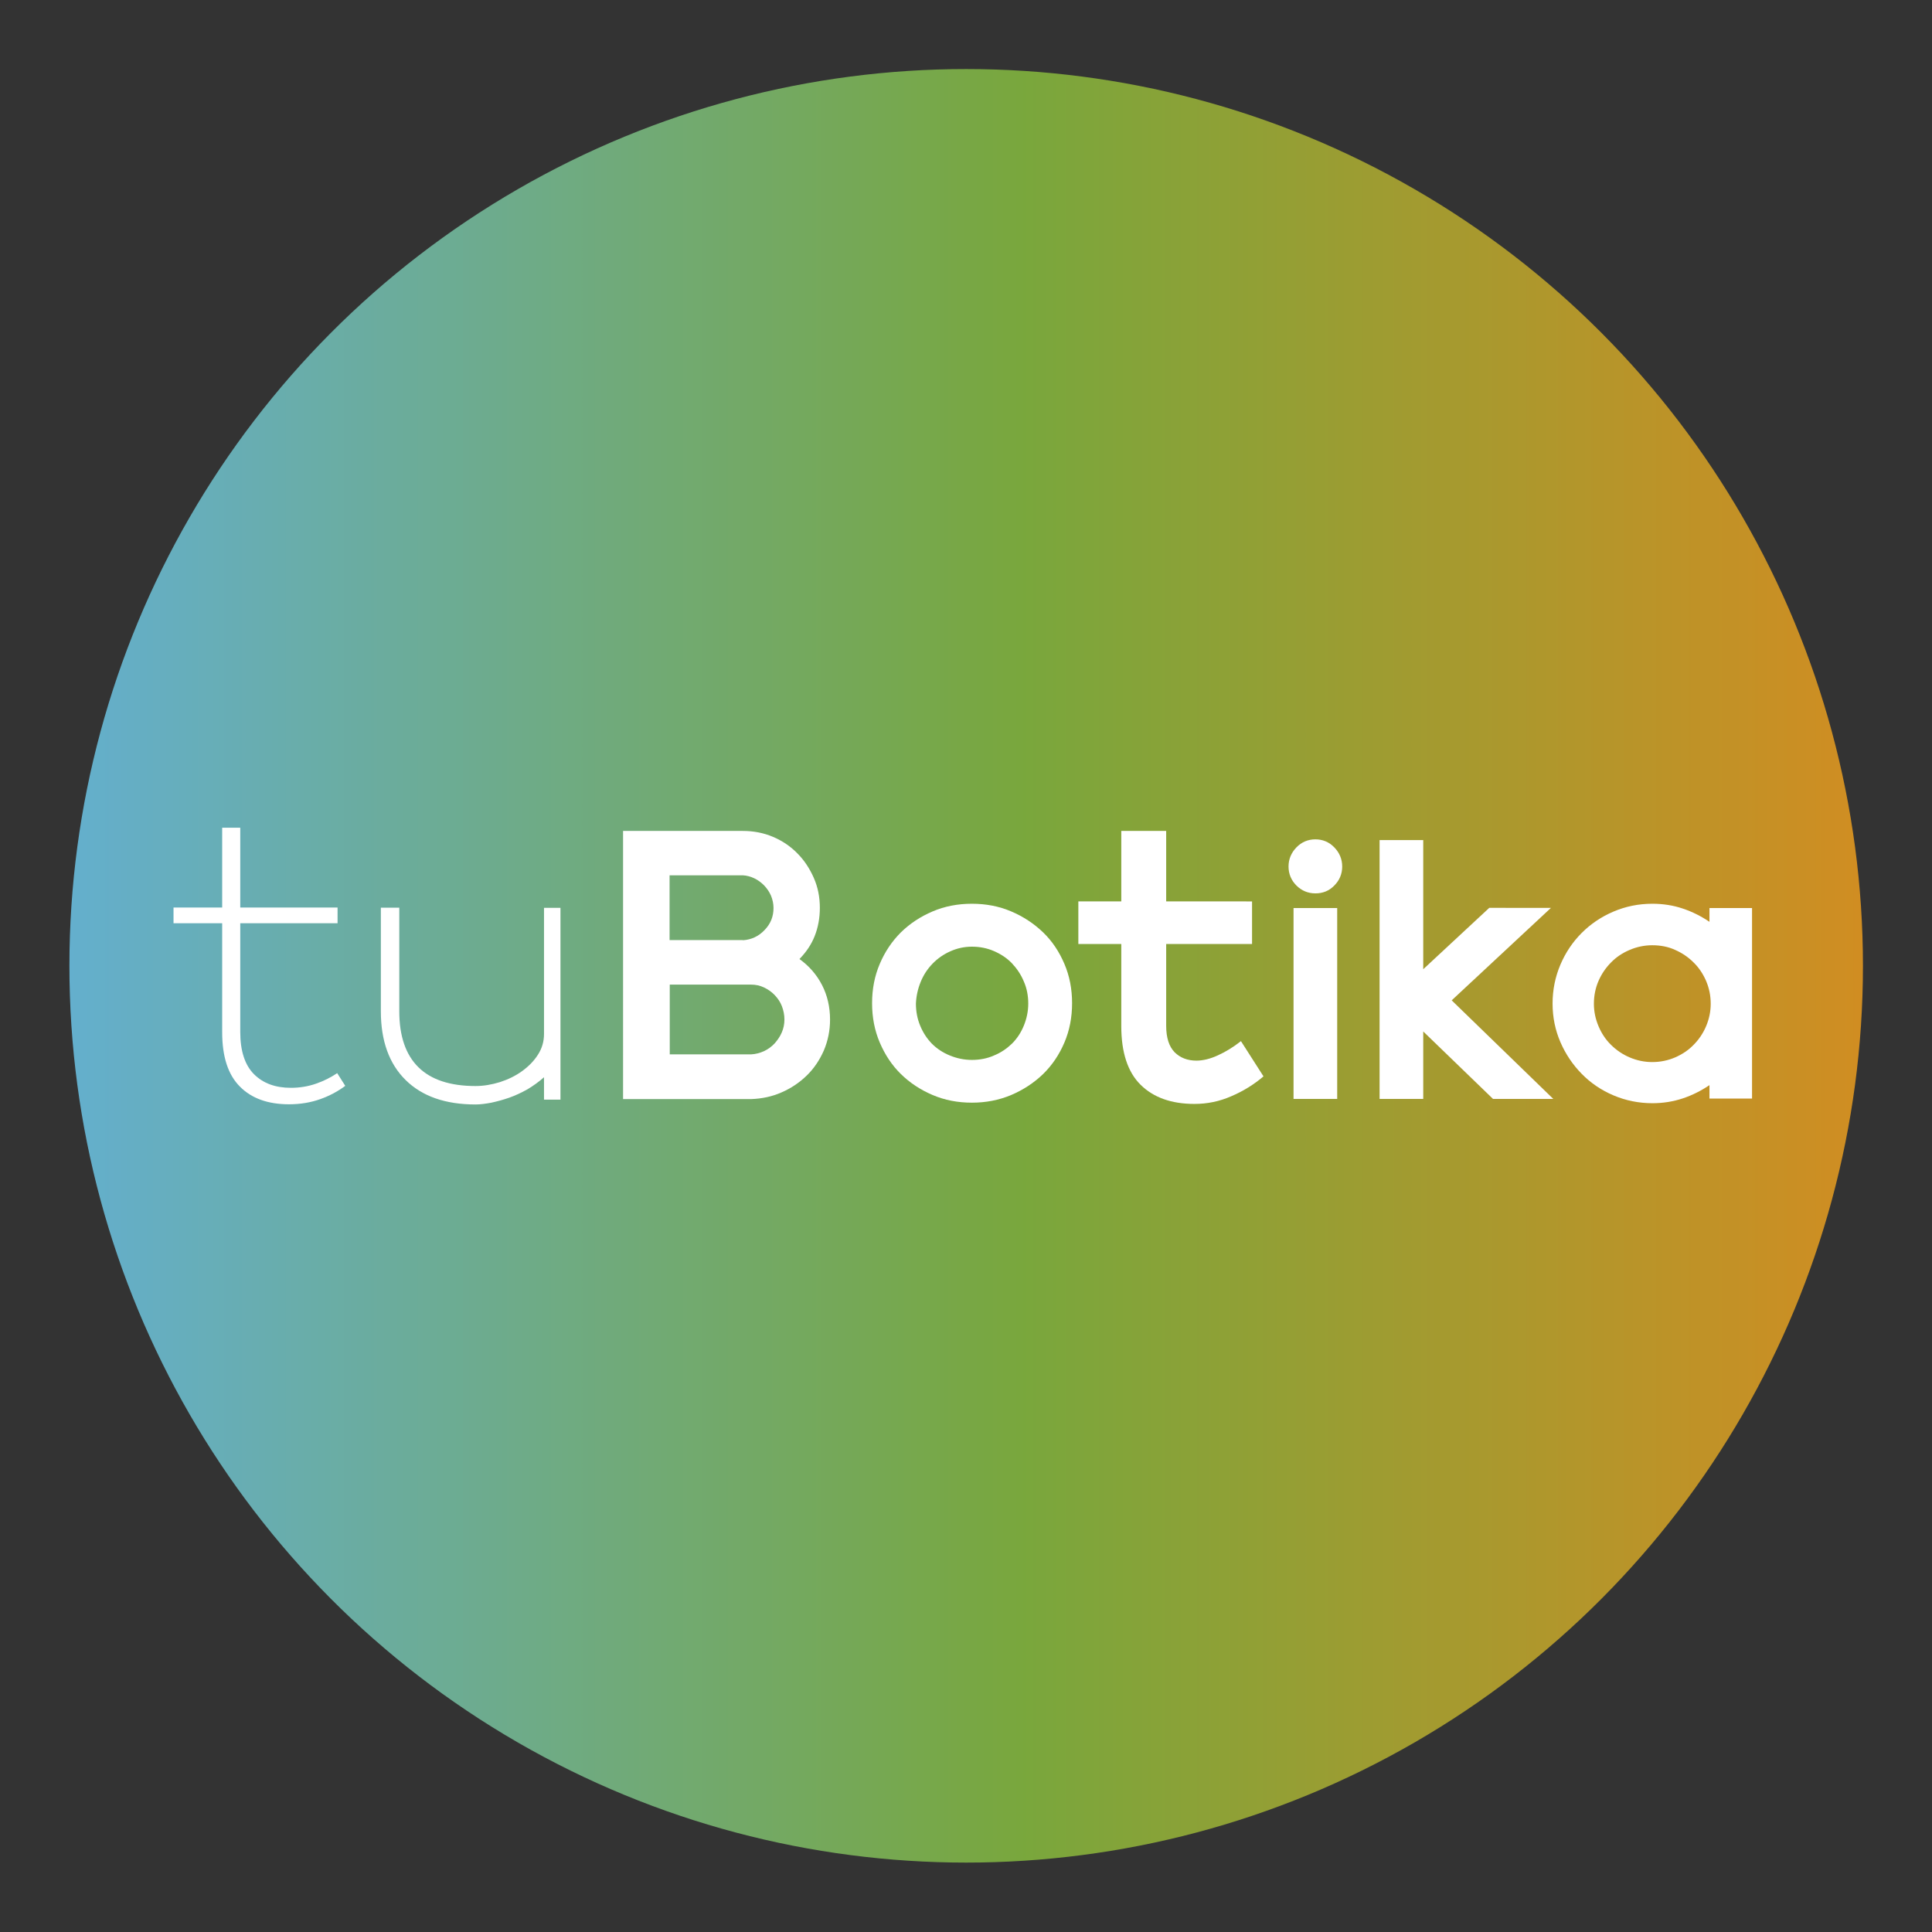 <?xml version="1.0" encoding="utf-8"?>
<!-- Generator: Adobe Illustrator 22.1.0, SVG Export Plug-In . SVG Version: 6.00 Build 0)  -->
<svg version="1.1" id="Capa_1" xmlns="http://www.w3.org/2000/svg" xmlns:xlink="http://www.w3.org/1999/xlink" x="0px" y="0px"
	 viewBox="0 0 1080 1080" style="enable-background:new 0 0 1080 1080;" xml:space="preserve">
<rect x="0" y="0" width="1080" height="1080" fill="#333333" stroke="none"/>
<style type="text/css">
	.st0{fill:url(#SVGID_1_);}
	.st1{fill:#FFFFFF;}
</style>
<linearGradient id="SVGID_1_" gradientUnits="userSpaceOnUse" x1="38.79" y1="539.859" x2="1041.418" y2="539.859">
	<stop  offset="0" style="stop-color:#70CEF4;stop-opacity:0.8"/>
	<stop  offset="0.532" style="stop-color:#8BC43F;stop-opacity:0.8"/>
	<stop  offset="1" style="stop-color:#F8A41E;stop-opacity:0.8"/>
</linearGradient>
<circle class="st0" cx="540.1" cy="539.9" r="501.3"/>
<g>
	<path class="st1" d="M134.3,576.8c0,10.7,2.6,18.6,7.7,23.7c5.1,5.1,12,7.6,20.6,7.6c5,0,9.7-0.8,14-2.3c4.4-1.5,8.3-3.5,11.9-5.9
		l4.5,7.1c-4,3-8.6,5.5-13.9,7.4c-5.3,1.9-11.1,2.9-17.6,2.9c-11.7,0-20.9-3.3-27.4-9.9c-6.6-6.6-9.9-16.7-9.9-30.4v-60.9H97v-8.8
		h27.2v-44.6h10.1v44.6h54.4v8.8h-54.4V576.8z"/>
	<path class="st1" d="M304.2,602.1c-2.9,2.6-6,4.8-9.3,6.8c-3.4,1.9-6.8,3.5-10.2,4.7c-3.4,1.2-6.8,2.1-10,2.8c-3.2,0.6-6.2,1-8.9,1
		c-16.9,0-29.9-4.6-39.1-13.7c-9.2-9.1-13.8-21.9-13.8-38.4v-57.9h10.3v57.9c0,13.9,3.6,24.3,10.7,31.3c7.1,7,17.8,10.5,31.9,10.5
		c4.6,0,9.1-0.8,13.7-2.2c4.6-1.5,8.7-3.5,12.3-6.1c3.6-2.6,6.6-5.6,8.9-9.2c2.3-3.6,3.4-7.4,3.4-11.6v-70.5h9.2v107.2h-9.2V602.1z"
		/>
	<path class="st1" d="M415.3,464.5c6,0,11.6,1.1,16.8,3.3c5.2,2.2,9.8,5.3,13.6,9.2c3.9,3.9,6.9,8.5,9.2,13.7
		c2.3,5.2,3.4,10.8,3.4,16.8c0,5.7-1,11-2.9,15.8c-1.9,4.8-4.8,9-8.5,12.8c5.4,3.9,9.6,8.7,12.6,14.5c3,5.8,4.5,12.3,4.5,19.4
		c0,6.1-1.2,11.9-3.5,17.3c-2.4,5.4-5.5,10-9.5,13.9c-4,3.9-8.7,7.1-14,9.4c-5.4,2.4-11.1,3.6-17.3,3.8h-71.4V464.5H415.3z
		 M415.3,525.6c4.7-0.3,8.8-2.2,12.1-5.7c3.4-3.5,5-7.6,5-12.3c0-2.4-0.5-4.7-1.4-6.9c-0.9-2.1-2.2-4-3.8-5.7c-1.6-1.6-3.4-3-5.5-4
		c-2.1-1-4.3-1.6-6.5-1.7h-40.9v36.2H415.3z M419.8,589.4c2.6-0.1,5-0.8,7.3-1.8c2.3-1.1,4.2-2.5,5.9-4.3c1.6-1.8,3-3.8,4-6.1
		c1-2.3,1.5-4.7,1.5-7.3c0-2.6-0.5-5-1.4-7.4c-0.9-2.4-2.3-4.4-4-6.2c-1.7-1.8-3.7-3.2-6-4.3c-2.3-1.1-4.7-1.6-7.3-1.6h-45.4v39
		H419.8z"/>
	<path class="st1" d="M543.3,616.4c-7.9,0-15.2-1.4-22-4.3c-6.8-2.9-12.7-6.8-17.7-11.7c-5-4.9-8.9-10.8-11.8-17.6
		c-2.9-6.8-4.3-14.1-4.3-22c0-7.9,1.4-15.2,4.3-22c2.9-6.8,6.8-12.6,11.8-17.6c5-4.9,10.9-8.8,17.7-11.7c6.8-2.9,14.1-4.3,22-4.3
		c7.9,0,15.2,1.4,22,4.3c6.8,2.9,12.7,6.8,17.8,11.7c5.1,4.9,9,10.8,11.9,17.6c2.9,6.8,4.3,14.1,4.3,22c0,7.9-1.4,15.2-4.3,22
		c-2.9,6.8-6.8,12.6-11.9,17.6c-5.1,4.9-11,8.8-17.8,11.7C558.4,615,551.1,616.4,543.3,616.4z M543.3,529.2c-4.3,0-8.3,0.9-12.1,2.6
		c-3.8,1.7-7.1,4-9.9,6.9c-2.8,2.9-5,6.2-6.6,10.1c-1.6,3.9-2.5,7.9-2.7,12.2c0,4.4,0.8,8.6,2.4,12.4c1.6,3.9,3.8,7.2,6.5,10
		c2.8,2.8,6.1,5,10,6.6c3.9,1.6,8,2.5,12.4,2.5c4.4,0,8.6-0.8,12.4-2.5c3.9-1.6,7.2-3.9,10-6.6c2.8-2.8,5-6.1,6.6-10
		c1.6-3.9,2.5-8,2.5-12.4c0-4.4-0.8-8.6-2.5-12.4c-1.6-3.9-3.9-7.2-6.6-10.1c-2.8-2.9-6.1-5.1-10-6.8
		C551.8,530,547.7,529.2,543.3,529.2z"/>
	<path class="st1" d="M699.9,503.9v23.8h-48v45.7c0,6.7,1.6,11.6,4.7,14.8c3.1,3.1,7.2,4.7,12.2,4.7c3.7,0,7.8-1,12.1-3
		c4.4-2,8.6-4.6,12.8-7.9l12.6,19.7c-5.4,4.6-11.4,8.3-18,11.1c-6.6,2.9-13.4,4.3-20.6,4.3c-12.9,0-22.9-3.6-30.1-10.7
		c-7.2-7.1-10.8-18.1-10.8-32.8v-45.9h-24v-23.8h24v-39.4h25.1v39.4H699.9z"/>
	<path class="st1" d="M735.3,499.4c-4.1,0-7.7-1.5-10.6-4.4c-2.9-2.9-4.4-6.5-4.4-10.6c0-4.1,1.5-7.7,4.4-10.7
		c2.9-3,6.5-4.5,10.6-4.5c4.1,0,7.7,1.5,10.6,4.5c2.9,3,4.4,6.6,4.4,10.7c0,4.1-1.5,7.7-4.4,10.6C743,498,739.5,499.4,735.3,499.4z
		 M723.1,507.6h24.4v106.7h-24.4V507.6z"/>
	<path class="st1" d="M868.3,614.3h-33.7l-39-37.7v37.7h-24.4V469.6h24.4v72.2l36.9-34.3H867l-55.5,51.7L868.3,614.3z"/>
	<path class="st1" d="M955.6,606.6c-4.6,3.1-9.5,5.6-14.9,7.4c-5.4,1.8-11,2.7-17,2.7c-7.7,0-15-1.5-21.8-4.4
		c-6.8-2.9-12.7-6.9-17.7-12c-5-5.1-9-11-11.9-17.7c-2.9-6.7-4.4-13.9-4.4-21.6c0-7.7,1.5-15,4.4-21.8c2.9-6.8,6.9-12.7,11.9-17.7
		c5-5,10.9-9,17.7-11.9c6.8-2.9,14-4.4,21.8-4.4c6,0,11.7,0.9,17,2.7c5.4,1.8,10.3,4.3,14.9,7.4v-7.7h23.8v106.5h-23.8V606.6z
		 M923.6,528.4c-4.4,0-8.6,0.9-12.6,2.6c-4,1.7-7.5,4-10.4,7c-2.9,2.9-5.3,6.4-7,10.3c-1.7,3.9-2.6,8.2-2.6,12.8
		c0,4.4,0.9,8.6,2.6,12.6c1.7,4,4,7.5,7,10.4c2.9,2.9,6.4,5.3,10.4,7c4,1.7,8.2,2.6,12.6,2.6c4.6,0,8.8-0.9,12.8-2.6
		c3.9-1.7,7.4-4,10.3-7c2.9-2.9,5.3-6.4,7-10.4c1.7-4,2.6-8.2,2.6-12.6c0-4.6-0.9-8.8-2.6-12.8c-1.7-3.9-4-7.4-7-10.3
		c-2.9-2.9-6.4-5.3-10.3-7C932.5,529.2,928.2,528.4,923.6,528.4z"/>
</g>
</svg>
